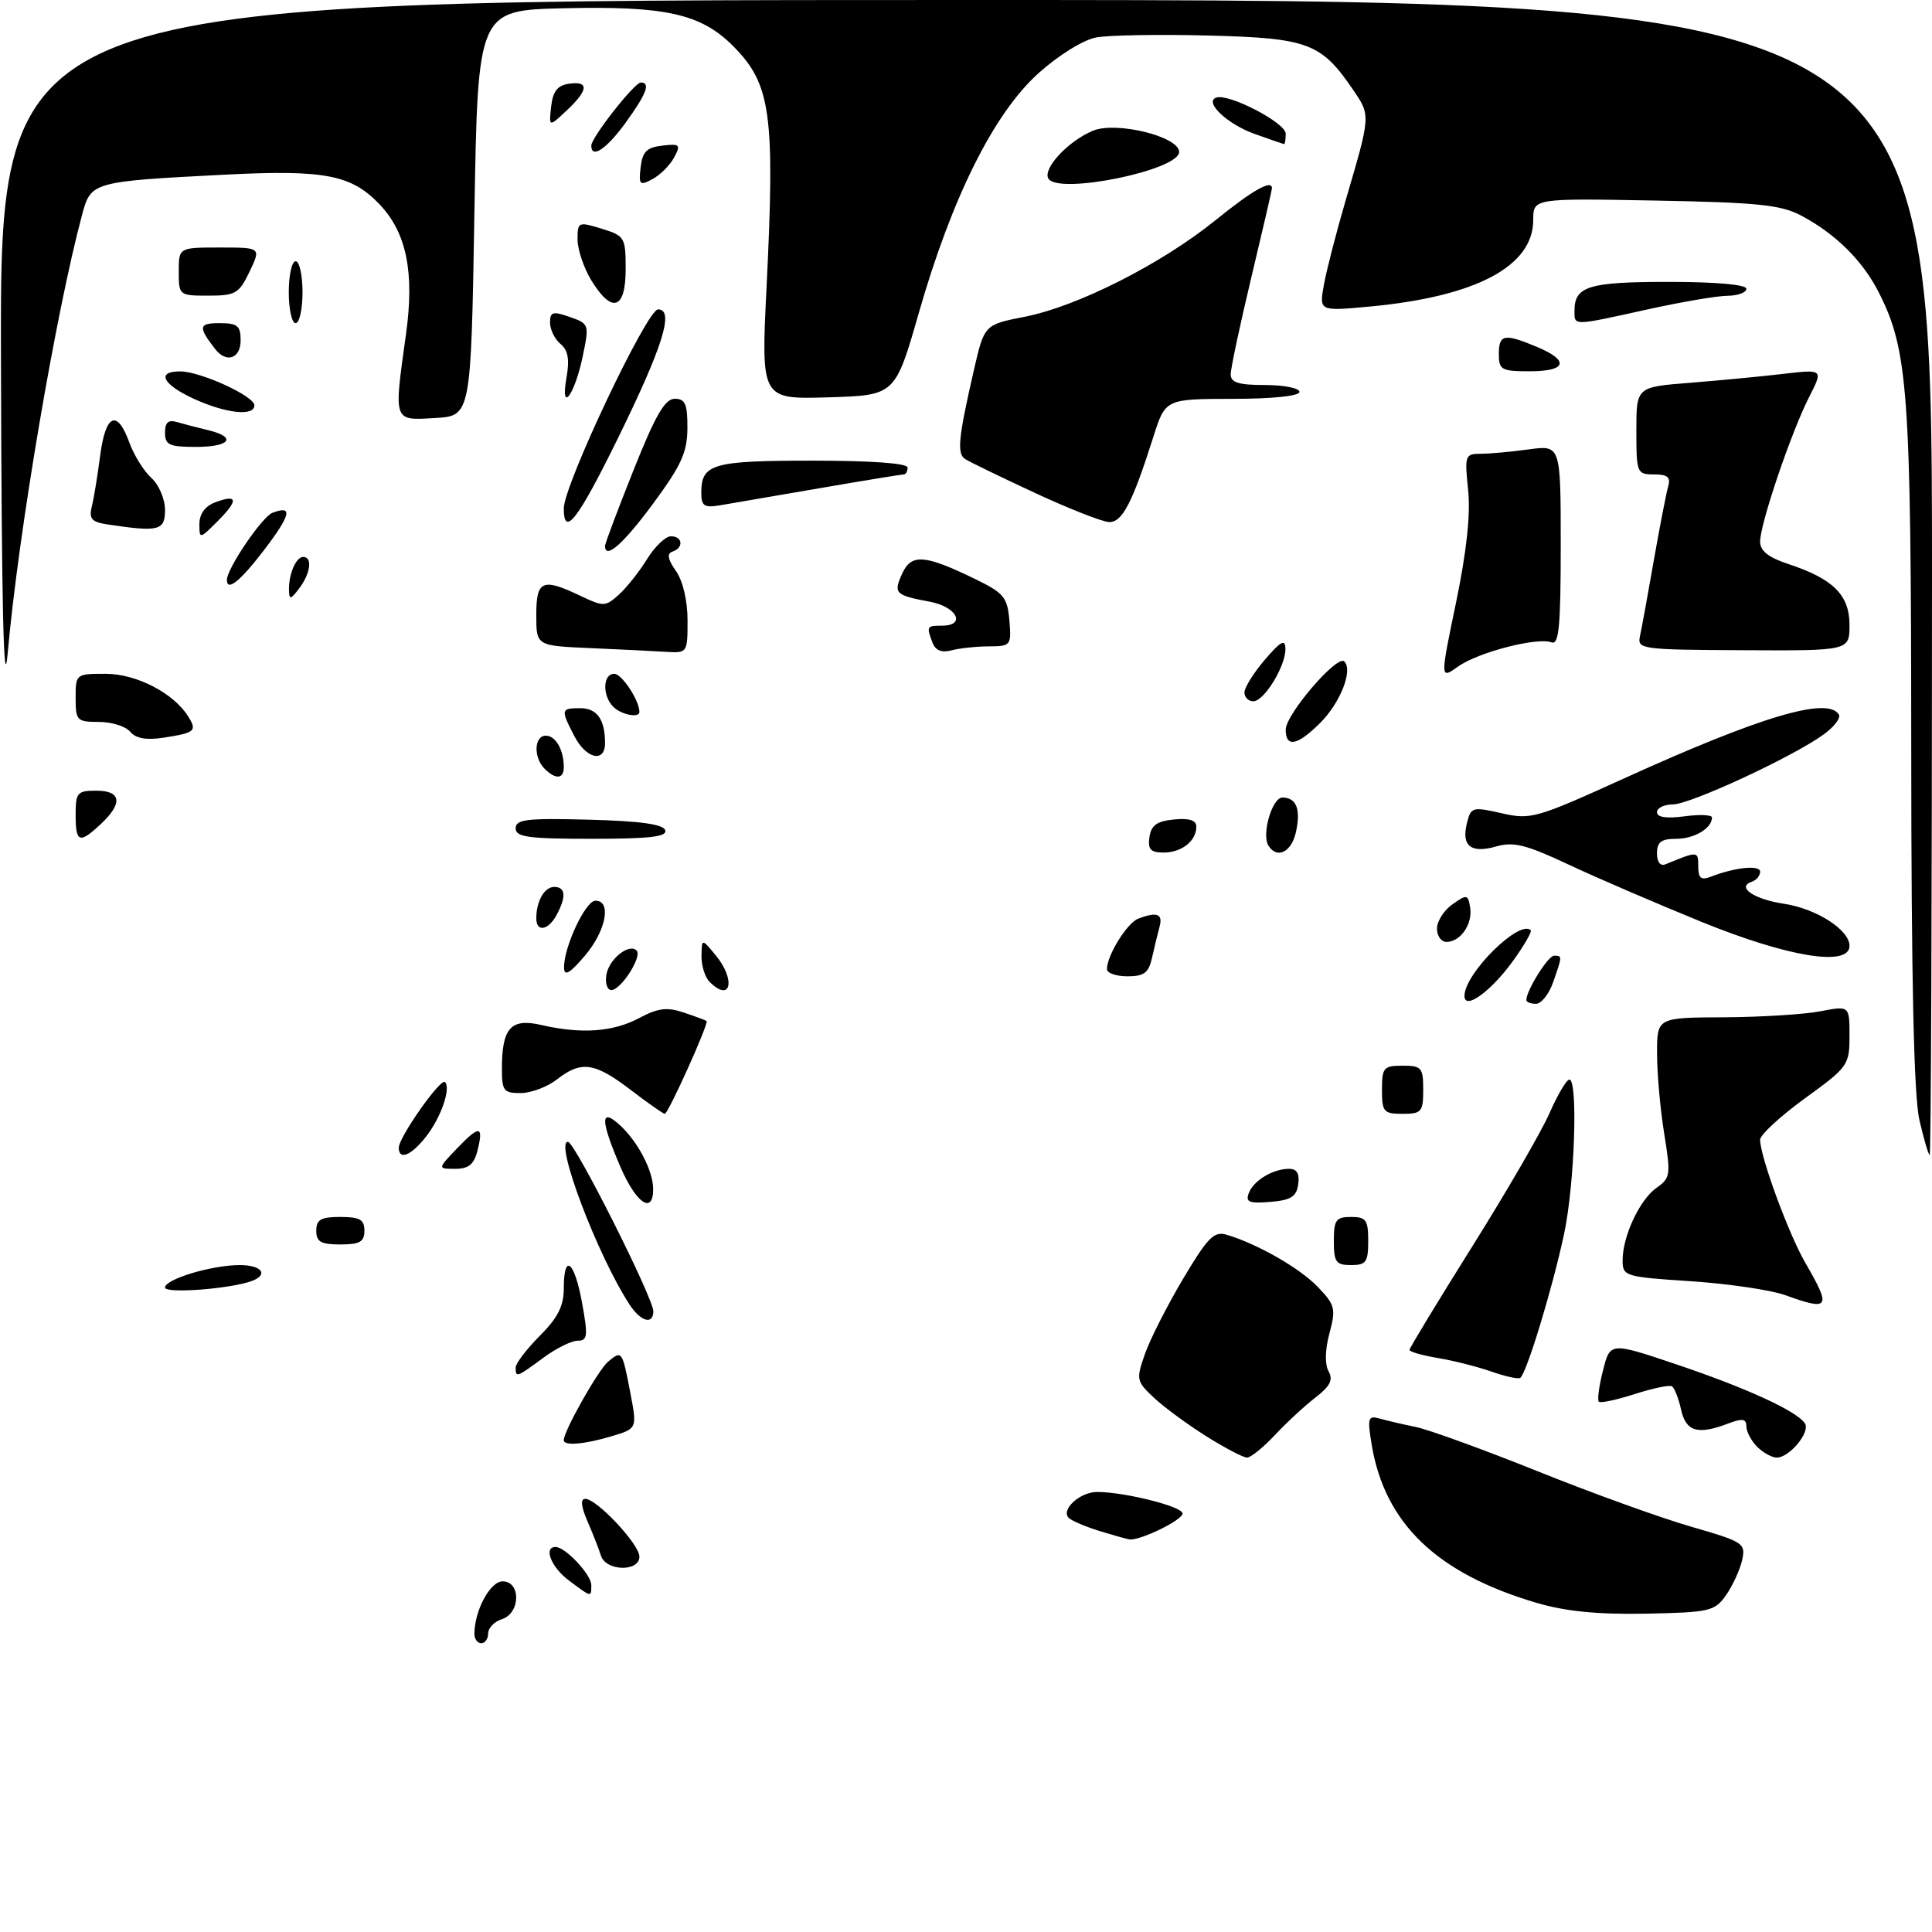 <?xml version="1.0" encoding="UTF-8" standalone="no"?>
<!DOCTYPE svg PUBLIC "-//W3C//DTD SVG 1.1//EN" "http://www.w3.org/Graphics/SVG/1.1/DTD/svg11.dtd" >
<svg xmlns="http://www.w3.org/2000/svg" xmlns:xlink="http://www.w3.org/1999/xlink" version="1.1" viewBox="0 0 281 281">
 <g >
 <path fill="currentColor"
d=" M 69.00 237.65 C 69.00 234.27 71.29 230.00 73.10 230.00 C 75.79 230.00 75.71 234.64 73.00 235.50 C 71.90 235.85 71.00 236.78 71.00 237.57 C 71.00 238.36 70.55 239.00 70.00 239.00 C 69.45 239.00 69.00 238.39 69.00 237.65 Z  M 223.50 233.13 C 209.00 228.86 201.42 221.60 199.51 210.15 C 198.86 206.22 198.97 205.85 200.65 206.32 C 201.67 206.61 204.02 207.16 205.89 207.54 C 207.75 207.91 215.72 210.81 223.60 213.97 C 231.48 217.14 241.53 220.77 245.94 222.04 C 253.62 224.26 253.92 224.46 253.38 226.93 C 253.06 228.34 252.01 230.62 251.05 232.00 C 249.39 234.35 248.71 234.51 239.40 234.70 C 232.39 234.83 227.75 234.38 223.50 233.13 Z  M 82.75 229.88 C 80.17 227.96 79.00 225.00 80.81 225.00 C 82.23 225.00 86.00 229.02 86.00 230.54 C 86.00 232.35 86.08 232.37 82.75 229.88 Z  M 87.40 226.25 C 87.10 225.29 86.22 223.04 85.44 221.25 C 84.52 219.12 84.40 218.00 85.12 218.00 C 86.80 218.00 93.00 224.61 93.00 226.40 C 93.00 228.66 88.10 228.53 87.40 226.25 Z  M 159.83 222.65 C 157.81 222.02 155.84 221.17 155.44 220.77 C 154.25 219.58 157.07 217.00 159.57 217.00 C 163.59 217.00 172.00 219.12 172.00 220.13 C 172.00 221.09 165.81 224.10 164.28 223.90 C 163.85 223.84 161.85 223.27 159.83 222.65 Z  M 175.45 208.90 C 172.73 207.19 169.30 204.67 167.83 203.29 C 165.27 200.88 165.22 200.64 166.54 196.89 C 167.29 194.75 169.79 189.84 172.09 185.97 C 175.64 180.00 176.58 179.04 178.38 179.58 C 182.88 180.91 189.05 184.44 191.67 187.18 C 194.19 189.80 194.32 190.34 193.36 193.93 C 192.72 196.33 192.67 198.45 193.24 199.46 C 193.93 200.69 193.46 201.62 191.33 203.26 C 189.77 204.46 187.12 206.91 185.43 208.72 C 183.74 210.52 181.92 212.00 181.37 212.00 C 180.83 212.00 178.17 210.60 175.45 208.90 Z  M 255.57 210.43 C 254.71 209.56 254.00 208.23 254.00 207.45 C 254.00 206.36 253.43 206.26 251.43 207.02 C 246.93 208.74 245.21 208.24 244.50 205.01 C 244.14 203.37 243.54 201.84 243.17 201.63 C 242.80 201.41 240.36 201.92 237.73 202.77 C 235.11 203.61 232.77 204.11 232.54 203.87 C 232.30 203.63 232.57 201.58 233.15 199.32 C 234.19 195.20 234.19 195.20 243.85 198.45 C 254.11 201.91 261.44 205.28 262.53 207.05 C 263.31 208.32 260.26 212.00 258.42 212.00 C 257.72 212.00 256.44 211.29 255.57 210.43 Z  M 82.00 209.47 C 82.00 208.12 87.02 199.23 88.45 198.04 C 90.46 196.37 90.50 196.43 91.69 202.64 C 92.67 207.78 92.67 207.78 88.97 208.89 C 84.99 210.08 82.00 210.33 82.00 209.47 Z  M 216.95 199.50 C 215.00 198.81 211.51 197.92 209.20 197.53 C 206.89 197.14 205.00 196.61 205.00 196.34 C 205.00 196.08 209.10 189.32 214.12 181.31 C 219.14 173.30 224.20 164.57 225.37 161.90 C 226.54 159.23 227.84 157.04 228.25 157.02 C 229.54 156.98 229.03 172.18 227.50 179.42 C 225.82 187.33 221.99 199.90 221.10 200.41 C 220.77 200.60 218.90 200.19 216.95 199.50 Z  M 75.00 198.90 C 75.00 198.30 76.58 196.23 78.50 194.30 C 81.13 191.67 82.00 189.95 82.00 187.40 C 82.00 182.15 83.55 183.38 84.66 189.50 C 85.54 194.33 85.46 195.00 84.02 195.00 C 83.12 195.00 80.86 196.12 79.00 197.50 C 75.14 200.35 75.00 200.40 75.00 198.90 Z  M 91.57 189.75 C 86.89 182.59 80.57 165.89 82.62 166.08 C 83.65 166.18 95.08 188.91 95.03 190.75 C 94.98 192.73 93.18 192.21 91.57 189.75 Z  M 259.67 188.38 C 257.56 187.62 251.38 186.71 245.92 186.35 C 236.32 185.72 236.00 185.62 236.00 183.32 C 236.00 179.79 238.49 174.47 240.94 172.76 C 242.96 171.34 243.02 170.87 242.05 164.88 C 241.48 161.37 241.01 156.14 241.01 153.25 C 241.00 148.00 241.00 148.00 250.75 147.96 C 256.11 147.93 262.41 147.54 264.75 147.09 C 269.00 146.27 269.00 146.27 269.00 150.66 C 269.00 154.91 268.80 155.20 262.50 159.76 C 258.93 162.36 256.00 165.06 256.00 165.77 C 256.00 168.20 260.15 179.49 262.58 183.68 C 266.39 190.25 266.11 190.71 259.67 188.38 Z  M 24.00 187.27 C 24.00 186.05 30.79 184.00 34.87 184.00 C 38.05 184.00 39.11 185.36 36.66 186.30 C 33.66 187.45 24.00 188.19 24.00 187.27 Z  M 194.00 180.50 C 194.00 177.43 194.31 177.00 196.50 177.00 C 198.69 177.00 199.00 177.43 199.00 180.50 C 199.00 183.57 198.69 184.00 196.50 184.00 C 194.31 184.00 194.00 183.57 194.00 180.50 Z  M 46.00 179.00 C 46.00 177.38 46.67 177.00 49.50 177.00 C 52.33 177.00 53.00 177.38 53.00 179.00 C 53.00 180.62 52.33 181.00 49.50 181.00 C 46.67 181.00 46.00 180.62 46.00 179.00 Z  M 90.24 169.73 C 87.33 162.96 87.28 161.04 90.10 163.59 C 92.75 165.99 95.00 170.28 95.00 172.95 C 95.00 176.70 92.53 175.03 90.24 169.73 Z  M 181.63 173.53 C 182.33 171.69 185.15 170.00 187.50 170.00 C 188.63 170.00 189.04 170.70 188.82 172.25 C 188.56 174.06 187.76 174.56 184.76 174.81 C 181.68 175.06 181.13 174.84 181.63 173.53 Z  M 66.49 167.01 C 69.76 163.60 70.37 163.67 69.44 167.38 C 68.94 169.36 68.15 170.00 66.20 170.00 C 63.63 170.00 63.63 170.00 66.49 167.01 Z  M 58.00 166.93 C 58.00 165.41 64.09 156.75 64.72 157.38 C 65.62 158.29 64.13 162.56 61.95 165.34 C 59.79 168.08 58.00 168.81 58.00 166.93 Z  M 279.17 162.92 C 278.36 159.42 277.99 142.65 277.98 108.67 C 277.96 56.67 277.54 50.87 273.17 42.36 C 270.85 37.85 266.92 33.98 262.00 31.37 C 259.05 29.79 255.72 29.45 240.75 29.17 C 223.00 28.84 223.00 28.84 223.00 32.00 C 223.00 38.74 214.67 43.15 199.18 44.59 C 191.86 45.27 191.86 45.27 192.56 41.39 C 192.95 39.25 194.39 33.67 195.76 29.00 C 199.36 16.74 199.36 16.82 196.82 13.09 C 192.16 6.24 190.28 5.54 175.78 5.17 C 168.58 4.98 161.22 5.11 159.42 5.45 C 157.55 5.80 153.96 8.03 151.03 10.66 C 144.55 16.49 138.44 28.74 133.64 45.50 C 130.20 57.50 130.20 57.50 120.45 57.79 C 110.69 58.08 110.69 58.08 111.49 41.79 C 112.74 16.51 112.13 12.20 106.59 6.66 C 101.93 2.00 96.77 0.85 82.00 1.20 C 69.50 1.50 69.50 1.50 69.00 31.00 C 68.50 60.50 68.50 60.50 63.25 60.80 C 57.15 61.15 57.26 61.47 59.05 48.61 C 60.30 39.64 59.14 33.88 55.25 29.77 C 51.12 25.40 47.23 24.66 32.58 25.41 C 13.45 26.39 13.22 26.46 11.96 31.16 C 8.13 45.39 2.66 77.59 1.12 95.00 C 0.54 101.55 0.23 88.26 0.14 52.25 C 0.00 0.00 0.00 0.00 140.50 0.00 C 281.00 0.00 281.00 0.00 281.00 84.00 C 281.00 130.20 280.85 168.00 280.67 168.00 C 280.49 168.00 279.82 165.72 279.17 162.92 Z  M 91.70 158.50 C 86.48 154.51 84.53 154.24 81.00 157.00 C 79.62 158.08 77.26 158.97 75.75 158.98 C 73.26 159.00 73.00 158.66 73.00 155.43 C 73.00 149.51 74.31 148.05 78.73 149.08 C 84.52 150.42 89.16 150.10 92.95 148.08 C 95.71 146.61 97.01 146.45 99.45 147.27 C 101.13 147.83 102.62 148.39 102.77 148.50 C 103.14 148.79 97.19 162.00 96.69 162.00 C 96.47 162.00 94.22 160.43 91.70 158.50 Z  M 201.00 158.50 C 201.00 155.28 201.24 155.00 204.00 155.00 C 206.76 155.00 207.00 155.28 207.00 158.50 C 207.00 161.72 206.76 162.00 204.00 162.00 C 201.24 162.00 201.00 161.72 201.00 158.50 Z  M 213.00 144.85 C 213.00 141.60 221.00 133.67 222.64 135.30 C 222.84 135.51 221.67 137.53 220.04 139.79 C 216.81 144.24 213.00 146.98 213.00 144.85 Z  M 222.00 145.45 C 222.00 144.06 225.16 139.00 226.03 139.00 C 227.24 139.00 227.24 139.02 225.90 142.85 C 225.30 144.58 224.17 146.00 223.40 146.00 C 222.63 146.00 222.00 145.75 222.00 145.45 Z  M 88.18 141.85 C 88.52 139.54 91.47 137.14 92.59 138.25 C 93.45 139.11 90.32 144.00 88.91 144.00 C 88.33 144.00 88.00 143.03 88.18 141.85 Z  M 103.20 142.80 C 102.54 142.14 102.01 140.45 102.03 139.05 C 102.07 136.50 102.07 136.50 104.03 138.86 C 107.06 142.49 106.33 145.93 103.20 142.80 Z  M 82.04 140.77 C 81.97 137.80 85.15 131.00 86.61 131.00 C 89.00 131.00 88.14 135.41 85.04 139.04 C 82.87 141.58 82.07 142.04 82.04 140.77 Z  M 161.00 140.95 C 161.00 138.96 163.93 134.24 165.54 133.62 C 168.25 132.58 169.16 132.91 168.66 134.75 C 168.40 135.71 167.91 137.74 167.57 139.25 C 167.07 141.50 166.42 142.00 163.98 142.00 C 162.34 142.00 161.00 141.53 161.00 140.95 Z  M 247.50 134.09 C 240.90 131.40 232.16 127.64 228.08 125.72 C 221.98 122.85 220.13 122.39 217.62 123.11 C 213.94 124.17 212.52 123.04 213.36 119.71 C 213.94 117.38 214.17 117.32 218.40 118.28 C 222.63 119.25 223.41 119.03 236.16 113.24 C 256.08 104.19 265.82 101.29 267.45 103.92 C 267.77 104.43 266.73 105.77 265.15 106.89 C 260.51 110.20 245.80 117.00 243.30 117.00 C 242.04 117.00 241.00 117.51 241.00 118.13 C 241.00 118.87 242.37 119.08 245.00 118.73 C 247.20 118.43 249.00 118.51 249.00 118.90 C 249.00 120.47 246.43 122.00 243.80 122.00 C 241.62 122.00 241.00 122.47 241.00 124.11 C 241.00 125.40 241.48 126.02 242.25 125.70 C 246.99 123.76 247.00 123.76 247.00 126.00 C 247.00 127.70 247.41 128.06 248.75 127.54 C 252.35 126.14 256.00 125.77 256.00 126.79 C 256.00 127.36 255.47 128.01 254.82 128.23 C 252.50 129.00 255.06 130.78 259.42 131.44 C 264.18 132.15 269.00 135.24 269.00 137.57 C 269.00 140.66 260.08 139.21 247.50 134.09 Z  M 209.00 135.06 C 209.00 133.99 210.01 132.40 211.25 131.53 C 213.36 130.04 213.52 130.07 213.83 132.03 C 214.20 134.41 212.41 137.00 210.38 137.00 C 209.62 137.00 209.00 136.13 209.00 135.06 Z  M 78.00 133.58 C 78.00 131.07 79.18 129.00 80.61 129.00 C 82.26 129.00 82.39 130.41 80.96 133.07 C 79.76 135.32 78.00 135.63 78.00 133.58 Z  M 167.18 121.75 C 167.43 120.03 168.26 119.43 170.75 119.19 C 172.98 118.97 174.00 119.30 174.00 120.24 C 174.00 122.32 171.87 124.00 169.23 124.00 C 167.35 124.00 166.93 123.54 167.18 121.75 Z  M 184.48 122.98 C 183.47 121.34 185.03 116.00 186.52 116.00 C 188.56 116.00 189.22 117.70 188.49 121.02 C 187.85 123.95 185.73 124.99 184.48 122.98 Z  M 11.00 118.50 C 11.00 115.28 11.24 115.00 14.00 115.00 C 17.64 115.00 17.90 116.81 14.69 119.83 C 11.54 122.78 11.00 122.58 11.00 118.50 Z  M 75.00 120.47 C 75.00 119.17 76.62 118.98 85.67 119.22 C 93.10 119.41 96.46 119.88 96.75 120.75 C 97.07 121.70 94.50 122.00 86.08 122.00 C 76.79 122.00 75.00 121.75 75.00 120.47 Z  M 79.20 111.80 C 77.56 110.16 77.69 107.00 79.39 107.00 C 80.82 107.00 82.00 109.07 82.00 111.58 C 82.00 113.32 80.81 113.41 79.20 111.80 Z  M 83.53 107.05 C 81.53 103.19 81.57 103.00 84.39 103.00 C 86.83 103.00 88.00 104.65 88.00 108.08 C 88.00 111.01 85.24 110.37 83.53 107.05 Z  M 18.94 106.43 C 18.29 105.64 16.24 105.00 14.38 105.00 C 11.18 105.00 11.00 104.81 11.00 101.50 C 11.00 98.04 11.04 98.00 15.35 98.00 C 19.83 98.00 25.25 100.80 27.37 104.20 C 28.69 106.32 28.39 106.58 23.81 107.29 C 21.27 107.68 19.76 107.41 18.94 106.43 Z  M 187.00 106.13 C 187.00 103.90 194.48 95.19 195.52 96.20 C 196.81 97.47 194.96 102.19 192.03 105.13 C 188.71 108.45 187.00 108.79 187.00 106.13 Z  M 89.20 102.80 C 87.58 101.18 87.67 98.00 89.34 98.00 C 90.44 98.00 93.00 101.88 93.00 103.55 C 93.00 104.48 90.36 103.96 89.20 102.80 Z  M 181.00 100.71 C 181.00 100.00 182.33 97.87 183.96 95.96 C 186.28 93.25 186.93 92.90 186.96 94.35 C 187.01 96.85 183.87 102.00 182.28 102.00 C 181.58 102.00 181.00 101.42 181.00 100.71 Z  M 211.77 87.66 C 213.32 80.17 213.90 74.77 213.53 71.25 C 213.01 66.24 213.09 66.00 215.35 66.00 C 216.65 66.00 219.81 65.71 222.36 65.36 C 227.00 64.73 227.00 64.73 227.00 79.33 C 227.00 91.08 226.74 93.84 225.67 93.43 C 223.61 92.64 215.00 94.86 212.08 96.94 C 209.45 98.81 209.45 98.81 211.77 87.66 Z  M 85.75 94.26 C 78.00 93.92 78.00 93.92 78.00 89.46 C 78.00 84.39 78.87 84.01 84.44 86.67 C 87.78 88.26 88.06 88.25 90.01 86.49 C 91.14 85.47 92.99 83.14 94.11 81.32 C 95.24 79.49 96.80 78.00 97.58 78.00 C 99.30 78.00 99.47 79.68 97.81 80.23 C 96.97 80.51 97.11 81.33 98.31 83.04 C 99.32 84.48 100.00 87.36 100.00 90.22 C 100.00 94.99 99.99 95.00 96.75 94.80 C 94.96 94.69 90.01 94.44 85.75 94.26 Z  M 135.64 93.50 C 134.72 91.11 134.79 91.00 137.00 91.00 C 140.56 91.00 139.19 88.26 135.26 87.52 C 130.16 86.57 129.91 86.30 131.23 83.40 C 132.56 80.49 134.53 80.65 142.00 84.30 C 146.01 86.26 146.53 86.91 146.81 90.25 C 147.11 93.89 147.02 94.00 143.81 94.01 C 141.99 94.02 139.55 94.28 138.39 94.59 C 136.97 94.97 136.07 94.61 135.64 93.50 Z  M 238.53 92.50 C 238.77 91.40 239.68 86.45 240.54 81.50 C 241.41 76.55 242.35 71.71 242.63 70.75 C 243.02 69.41 242.54 69.00 240.57 69.00 C 238.08 69.00 238.00 68.80 238.00 62.64 C 238.00 56.29 238.00 56.29 245.75 55.68 C 250.01 55.34 256.13 54.76 259.35 54.38 C 265.19 53.70 265.19 53.70 263.12 57.77 C 260.52 62.85 256.00 76.20 256.00 78.77 C 256.00 80.12 257.20 81.08 260.12 82.04 C 266.64 84.19 269.00 86.55 269.00 90.90 C 269.00 94.65 269.00 94.65 253.55 94.57 C 238.63 94.50 238.11 94.43 238.53 92.50 Z  M 42.03 85.83 C 41.99 83.48 43.05 81.00 44.11 81.00 C 45.47 81.00 45.17 83.39 43.53 85.56 C 42.27 87.23 42.06 87.27 42.03 85.83 Z  M 33.00 84.34 C 33.00 82.70 38.11 75.17 39.62 74.59 C 42.64 73.43 42.32 74.86 38.43 79.97 C 34.94 84.54 33.00 86.10 33.00 84.34 Z  M 88.00 79.39 C 88.00 79.05 89.86 74.10 92.14 68.39 C 95.32 60.40 96.71 58.00 98.14 58.00 C 99.66 58.00 100.00 58.77 99.98 62.25 C 99.97 65.77 99.11 67.67 94.99 73.25 C 90.66 79.12 88.00 81.46 88.00 79.39 Z  M 29.00 76.20 C 29.00 74.77 29.83 73.62 31.25 73.08 C 34.58 71.82 34.73 72.72 31.70 75.76 C 29.03 78.43 29.00 78.43 29.00 76.20 Z  M 15.66 76.28 C 13.32 75.93 12.92 75.46 13.35 73.67 C 13.65 72.48 14.20 69.14 14.57 66.25 C 15.36 60.22 17.04 59.47 18.81 64.36 C 19.48 66.20 20.92 68.52 22.01 69.51 C 23.11 70.50 24.00 72.59 24.00 74.15 C 24.00 77.18 23.14 77.40 15.66 76.28 Z  M 82.00 73.95 C 82.00 70.55 94.10 45.00 95.71 45.00 C 98.11 45.00 96.43 50.38 89.87 63.75 C 84.06 75.58 82.00 78.26 82.00 73.95 Z  M 150.50 71.68 C 145.55 69.38 141.00 67.17 140.38 66.77 C 139.16 65.98 139.37 63.77 141.64 53.86 C 143.16 47.23 143.16 47.23 149.05 46.07 C 156.73 44.56 168.89 38.41 176.76 32.05 C 182.23 27.63 185.00 26.06 185.00 27.39 C 185.00 27.61 183.65 33.43 182.00 40.34 C 180.35 47.24 179.00 53.59 179.00 54.45 C 179.00 55.64 180.14 56.00 184.00 56.00 C 186.75 56.00 189.00 56.45 189.00 57.00 C 189.00 57.60 185.07 58.01 179.25 58.01 C 169.50 58.03 169.50 58.03 167.74 63.57 C 164.68 73.20 163.22 76.00 161.30 75.93 C 160.31 75.89 155.45 73.98 150.50 71.68 Z  M 102.00 71.68 C 102.00 67.46 103.59 67.00 118.20 67.00 C 126.73 67.00 132.00 67.38 132.00 68.00 C 132.00 68.55 131.75 69.00 131.45 69.00 C 131.15 69.00 125.64 69.90 119.20 71.01 C 112.77 72.12 106.26 73.23 104.75 73.49 C 102.42 73.88 102.00 73.60 102.00 71.68 Z  M 24.00 62.93 C 24.00 61.43 24.48 61.01 25.75 61.39 C 26.71 61.67 28.74 62.20 30.25 62.56 C 34.52 63.58 33.49 65.00 28.50 65.00 C 24.62 65.00 24.00 64.72 24.00 62.93 Z  M 28.25 58.03 C 23.64 55.93 22.66 53.99 26.25 54.02 C 29.22 54.05 37.00 57.62 37.00 58.95 C 37.00 60.58 32.93 60.15 28.25 58.03 Z  M 82.40 54.89 C 82.86 52.27 82.62 50.93 81.52 50.02 C 80.68 49.32 80.00 47.93 80.00 46.93 C 80.00 45.35 80.39 45.24 82.87 46.10 C 85.69 47.09 85.72 47.18 84.76 51.80 C 83.58 57.51 81.44 60.31 82.40 54.89 Z  M 218.00 51.50 C 218.00 48.61 218.78 48.46 223.53 50.45 C 228.32 52.45 227.87 54.00 222.50 54.00 C 218.37 54.00 218.00 53.80 218.00 51.50 Z  M 31.28 50.75 C 28.79 47.53 28.88 47.00 31.94 47.00 C 34.54 47.00 35.00 47.38 35.00 49.50 C 35.00 52.17 32.92 52.87 31.28 50.75 Z  M 42.00 42.50 C 42.00 40.02 42.45 38.00 43.00 38.00 C 43.55 38.00 44.00 40.02 44.00 42.50 C 44.00 44.98 43.55 47.00 43.00 47.00 C 42.45 47.00 42.00 44.98 42.00 42.50 Z  M 229.00 45.20 C 229.00 41.63 231.04 41.00 242.70 41.00 C 249.57 41.00 254.00 41.39 254.00 42.00 C 254.00 42.55 252.76 43.01 251.25 43.02 C 249.74 43.03 244.47 43.93 239.55 45.02 C 228.68 47.42 229.00 47.42 229.00 45.20 Z  M 85.99 40.75 C 84.90 38.96 84.01 36.30 84.00 34.84 C 84.00 32.27 84.11 32.22 87.50 33.26 C 90.87 34.30 91.00 34.52 91.00 39.17 C 91.00 45.04 88.99 45.67 85.99 40.75 Z  M 26.00 39.50 C 26.00 36.00 26.00 36.00 31.98 36.00 C 37.97 36.00 37.97 36.00 36.30 39.50 C 34.77 42.70 34.26 43.00 30.31 43.00 C 26.05 43.00 26.00 42.96 26.00 39.50 Z  M 93.18 24.32 C 93.44 22.06 94.06 21.44 96.32 21.18 C 98.89 20.88 99.05 21.04 98.05 22.90 C 97.45 24.03 96.03 25.45 94.90 26.05 C 93.04 27.05 92.88 26.89 93.18 24.32 Z  M 152.49 25.99 C 151.60 24.55 155.35 20.51 158.97 19.01 C 162.36 17.61 171.50 19.86 171.50 22.10 C 171.50 24.76 153.95 28.35 152.49 25.99 Z  M 86.00 21.18 C 86.00 20.00 92.28 12.00 93.21 12.00 C 94.66 12.00 94.03 13.66 90.99 17.85 C 88.22 21.68 86.00 23.16 86.00 21.18 Z  M 182.51 19.49 C 178.49 18.06 175.06 14.81 176.92 14.19 C 178.77 13.58 187.00 17.87 187.00 19.44 C 187.00 20.30 186.89 20.98 186.75 20.96 C 186.61 20.93 184.71 20.27 182.51 19.49 Z  M 80.16 15.50 C 80.41 13.28 81.08 12.42 82.75 12.18 C 85.71 11.76 85.60 13.09 82.41 16.08 C 79.83 18.50 79.83 18.50 80.16 15.50 Z "/>
</g>
</svg>